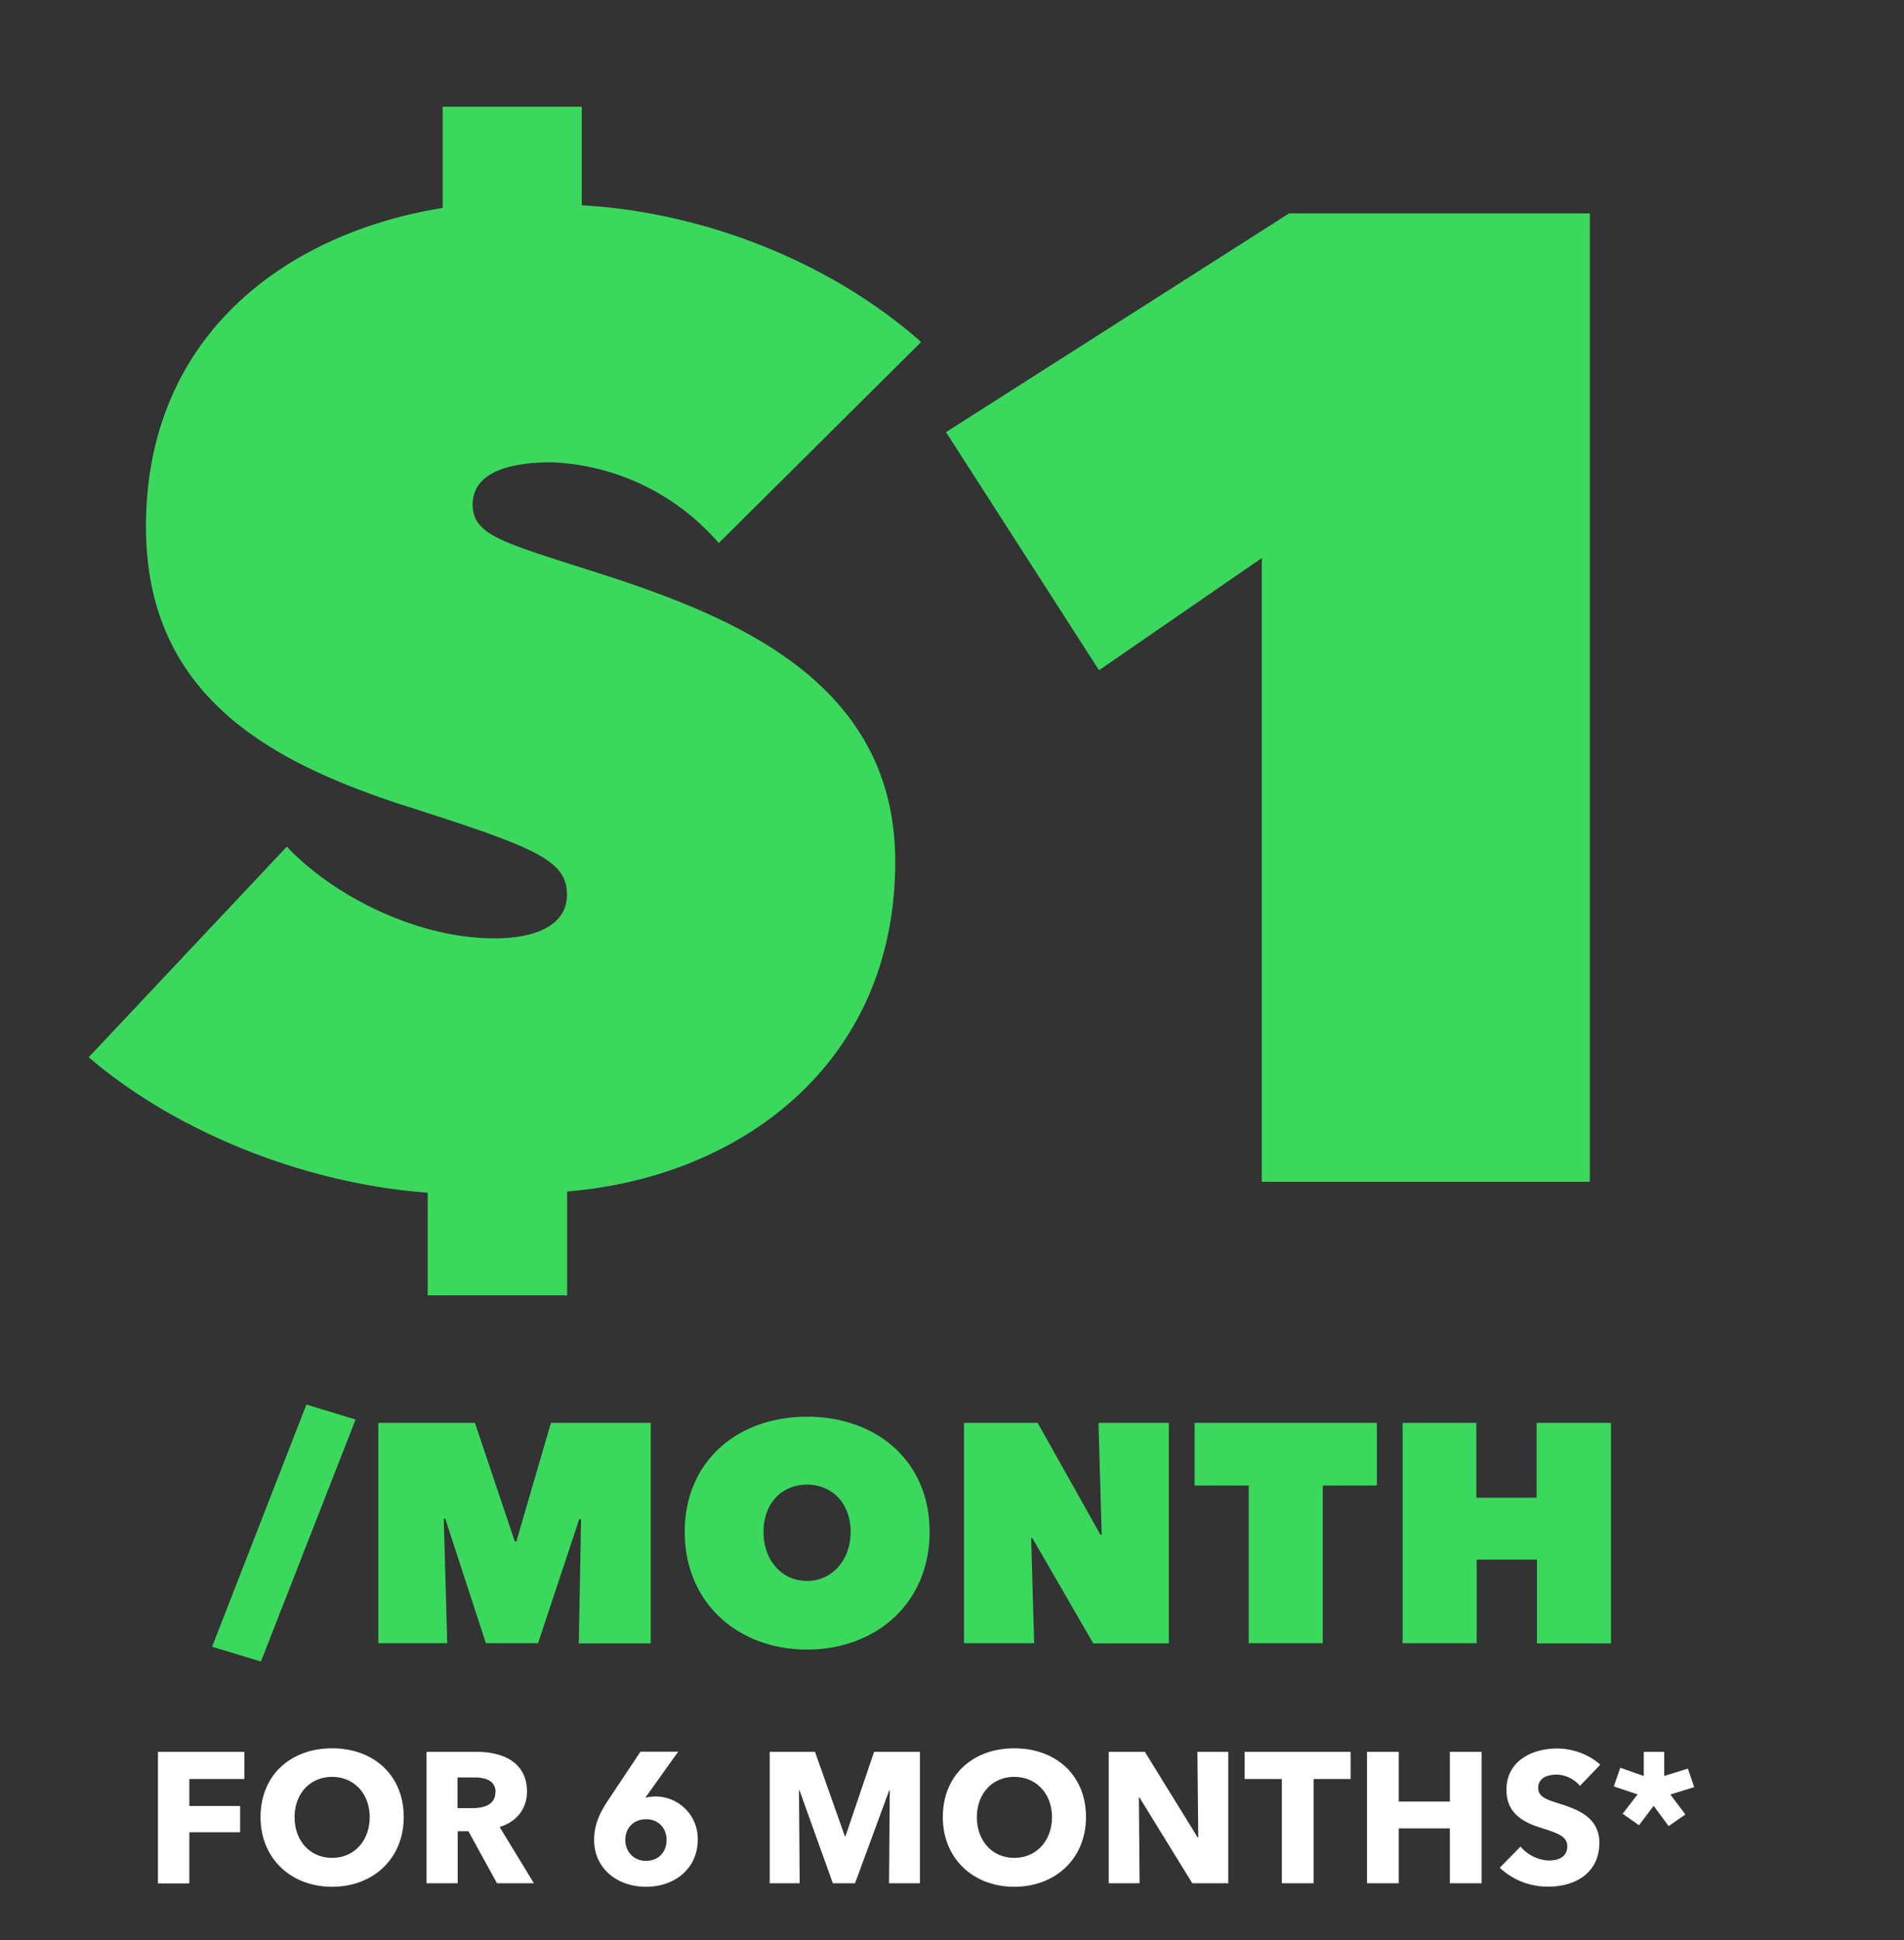 <svg width="108" height="110" viewBox="0 0 108 110" fill="none" xmlns="http://www.w3.org/2000/svg"><rect x="0" y="0" width="108" height="110" fill="#333333" stroke="none"/><path d="M33.02 11.64c6.74.38 13.96 3.1 19.23 7.75l-11.48 11.4a13.22 13.22 0 00-9.46-4.58c-2.71 0-4.5.7-4.5 2.4 0 1.64 1.63 2.1 5.43 3.34 7.91 2.48 18.54 5.9 18.54 16.9 0 11.56-8.92 17.92-18.61 18.7v5.89h-7.91v-5.82c-7.21-.54-14.43-3.57-19.23-7.68L16.27 48c2.56 2.72 7.29 5.2 11.79 5.2 2.09 0 4.1-.62 4.1-2.48 0-2.02-1.93-2.72-9.69-5.2-7.44-2.48-14.19-6.28-14.19-15.66 0-10.93 8.07-16.67 16.83-18.07V6.05H33v5.59zM71.57 67V31.64L62.34 38l-8.68-13.5 19.46-12.4h17.06V67h-18.6zM14.8 94.2l-2.77-.84 5.35-13.73 2.79.85L14.8 94.2zm10.47-8.1h-.1l.2 7.06h-3.91V80.67h5.48l2.26 6.72h.09l1.96-6.72h5.66v12.5h-4.08l.13-7.03-.1-.02-2.34 7.04h-2.96l-2.3-7.05zm13.57.75c0-4 2.99-6.53 6.94-6.53s6.95 2.52 6.95 6.53c0 4-3 6.67-6.95 6.67s-6.94-2.67-6.94-6.67zm4.47 0c0 1.62 1.04 2.78 2.47 2.78 1.4 0 2.47-1.16 2.47-2.78 0-1.63-1.06-2.68-2.47-2.68-1.43 0-2.47 1.05-2.47 2.68zm11.37 6.31V80.67h4.18l3.56 6.34h.07l-.18-6.34h3.99v12.5h-4.29l-3.45-5.97h-.07l.17 5.96h-3.98zm20.35-8.94v8.94h-4.2v-8.94h-3.07v-3.55H78.1v3.55h-3.07zm12.15 8.94v-4.74h-3.42v4.74h-4.2V80.67h4.18v4.24h3.42v-4.24h4.22v12.5h-4.2z" fill="#3BD85E"/><path d="M13.86 100.86h-3.12v1.53h2.88v1.49h-2.88v2.9H8.96v-7.46h4.9v1.54zm9.04 2.16c0 2.35-1.73 3.95-4.06 3.95-2.33 0-4.06-1.6-4.06-3.95 0-2.4 1.73-3.9 4.06-3.9 2.33 0 4.06 1.5 4.06 3.9zm-1.93 0c0-1.31-.87-2.28-2.13-2.28-1.27 0-2.13.97-2.13 2.28 0 1.34.87 2.31 2.13 2.31 1.25 0 2.13-.97 2.13-2.31zm9.32 3.75h-2.1l-1.62-2.95h-.61v2.95h-1.77v-7.45h2.84c1.44 0 2.86.55 2.86 2.25 0 1-.6 1.72-1.55 2.01l1.95 3.2zm-2.18-5.17c0-.7-.67-.83-1.2-.83h-.96v1.74h.85c.58 0 1.3-.15 1.3-.9zm11.47 2.67c0 1.7-1.33 2.7-2.94 2.7-1.62 0-2.94-1.03-2.94-2.66 0-.88.34-1.57.83-2.3l1.8-2.7h2.14l-1.83 2.56-.03.05a2.4 2.4 0 012.97 2.35zm-1.77.04c0-.67-.47-1.17-1.16-1.17-.7 0-1.18.49-1.18 1.18 0 .64.46 1.18 1.17 1.18.7 0 1.17-.48 1.17-1.19zm14.37 2.46h-1.75l.04-5.27h-.03l-1.94 5.27h-1.26l-1.89-5.27h-.03l.04 5.27h-1.7v-7.45h2.57l1.69 4.78h.04l1.62-4.78h2.6v7.45zm9.42-3.75c0 2.35-1.73 3.95-4.07 3.95-2.32 0-4.05-1.6-4.05-3.95 0-2.4 1.73-3.9 4.05-3.9 2.34 0 4.07 1.5 4.07 3.9zm-1.93 0c0-1.31-.87-2.28-2.14-2.28-1.26 0-2.12.97-2.12 2.28 0 1.34.87 2.31 2.12 2.31 1.26 0 2.14-.97 2.14-2.31zm10 3.75h-2.04l-3-4.87h-.03l.04 4.87h-1.75v-7.45h2.05l3 4.86h.03l-.05-4.86h1.75v7.45zm6.94-5.91h-2.1v5.91h-1.8v-5.91H70.6v-1.54h6.01v1.54zm7.43 5.91h-1.8v-3.11h-2.9v3.11h-1.8v-7.45h1.8v2.82h2.9v-2.82h1.8v7.45zm6.73-6.72l-1.15 1.2a1.8 1.8 0 00-1.32-.64c-.47 0-1.05.16-1.05.75 0 .5.45.66 1.15.88 1.01.32 2.32.75 2.32 2.24 0 1.71-1.38 2.48-2.86 2.48a3.94 3.94 0 01-2.79-1.07l1.18-1.2a2.2 2.2 0 001.61.79c.55 0 1.04-.21 1.04-.81 0-.57-.57-.75-1.55-1.06-.95-.31-1.9-.8-1.9-2.14 0-1.66 1.49-2.34 2.88-2.34.84 0 1.79.32 2.44.92zm5.33 1.27l-1.35.42.85 1.13-.95.66-.85-1.15-.83 1.1-.93-.65.85-1.1-1.35-.45.37-1.06 1.33.47v-1.37h1.16v1.37l1.34-.42.36 1.05z" fill="#fff"/></svg>
